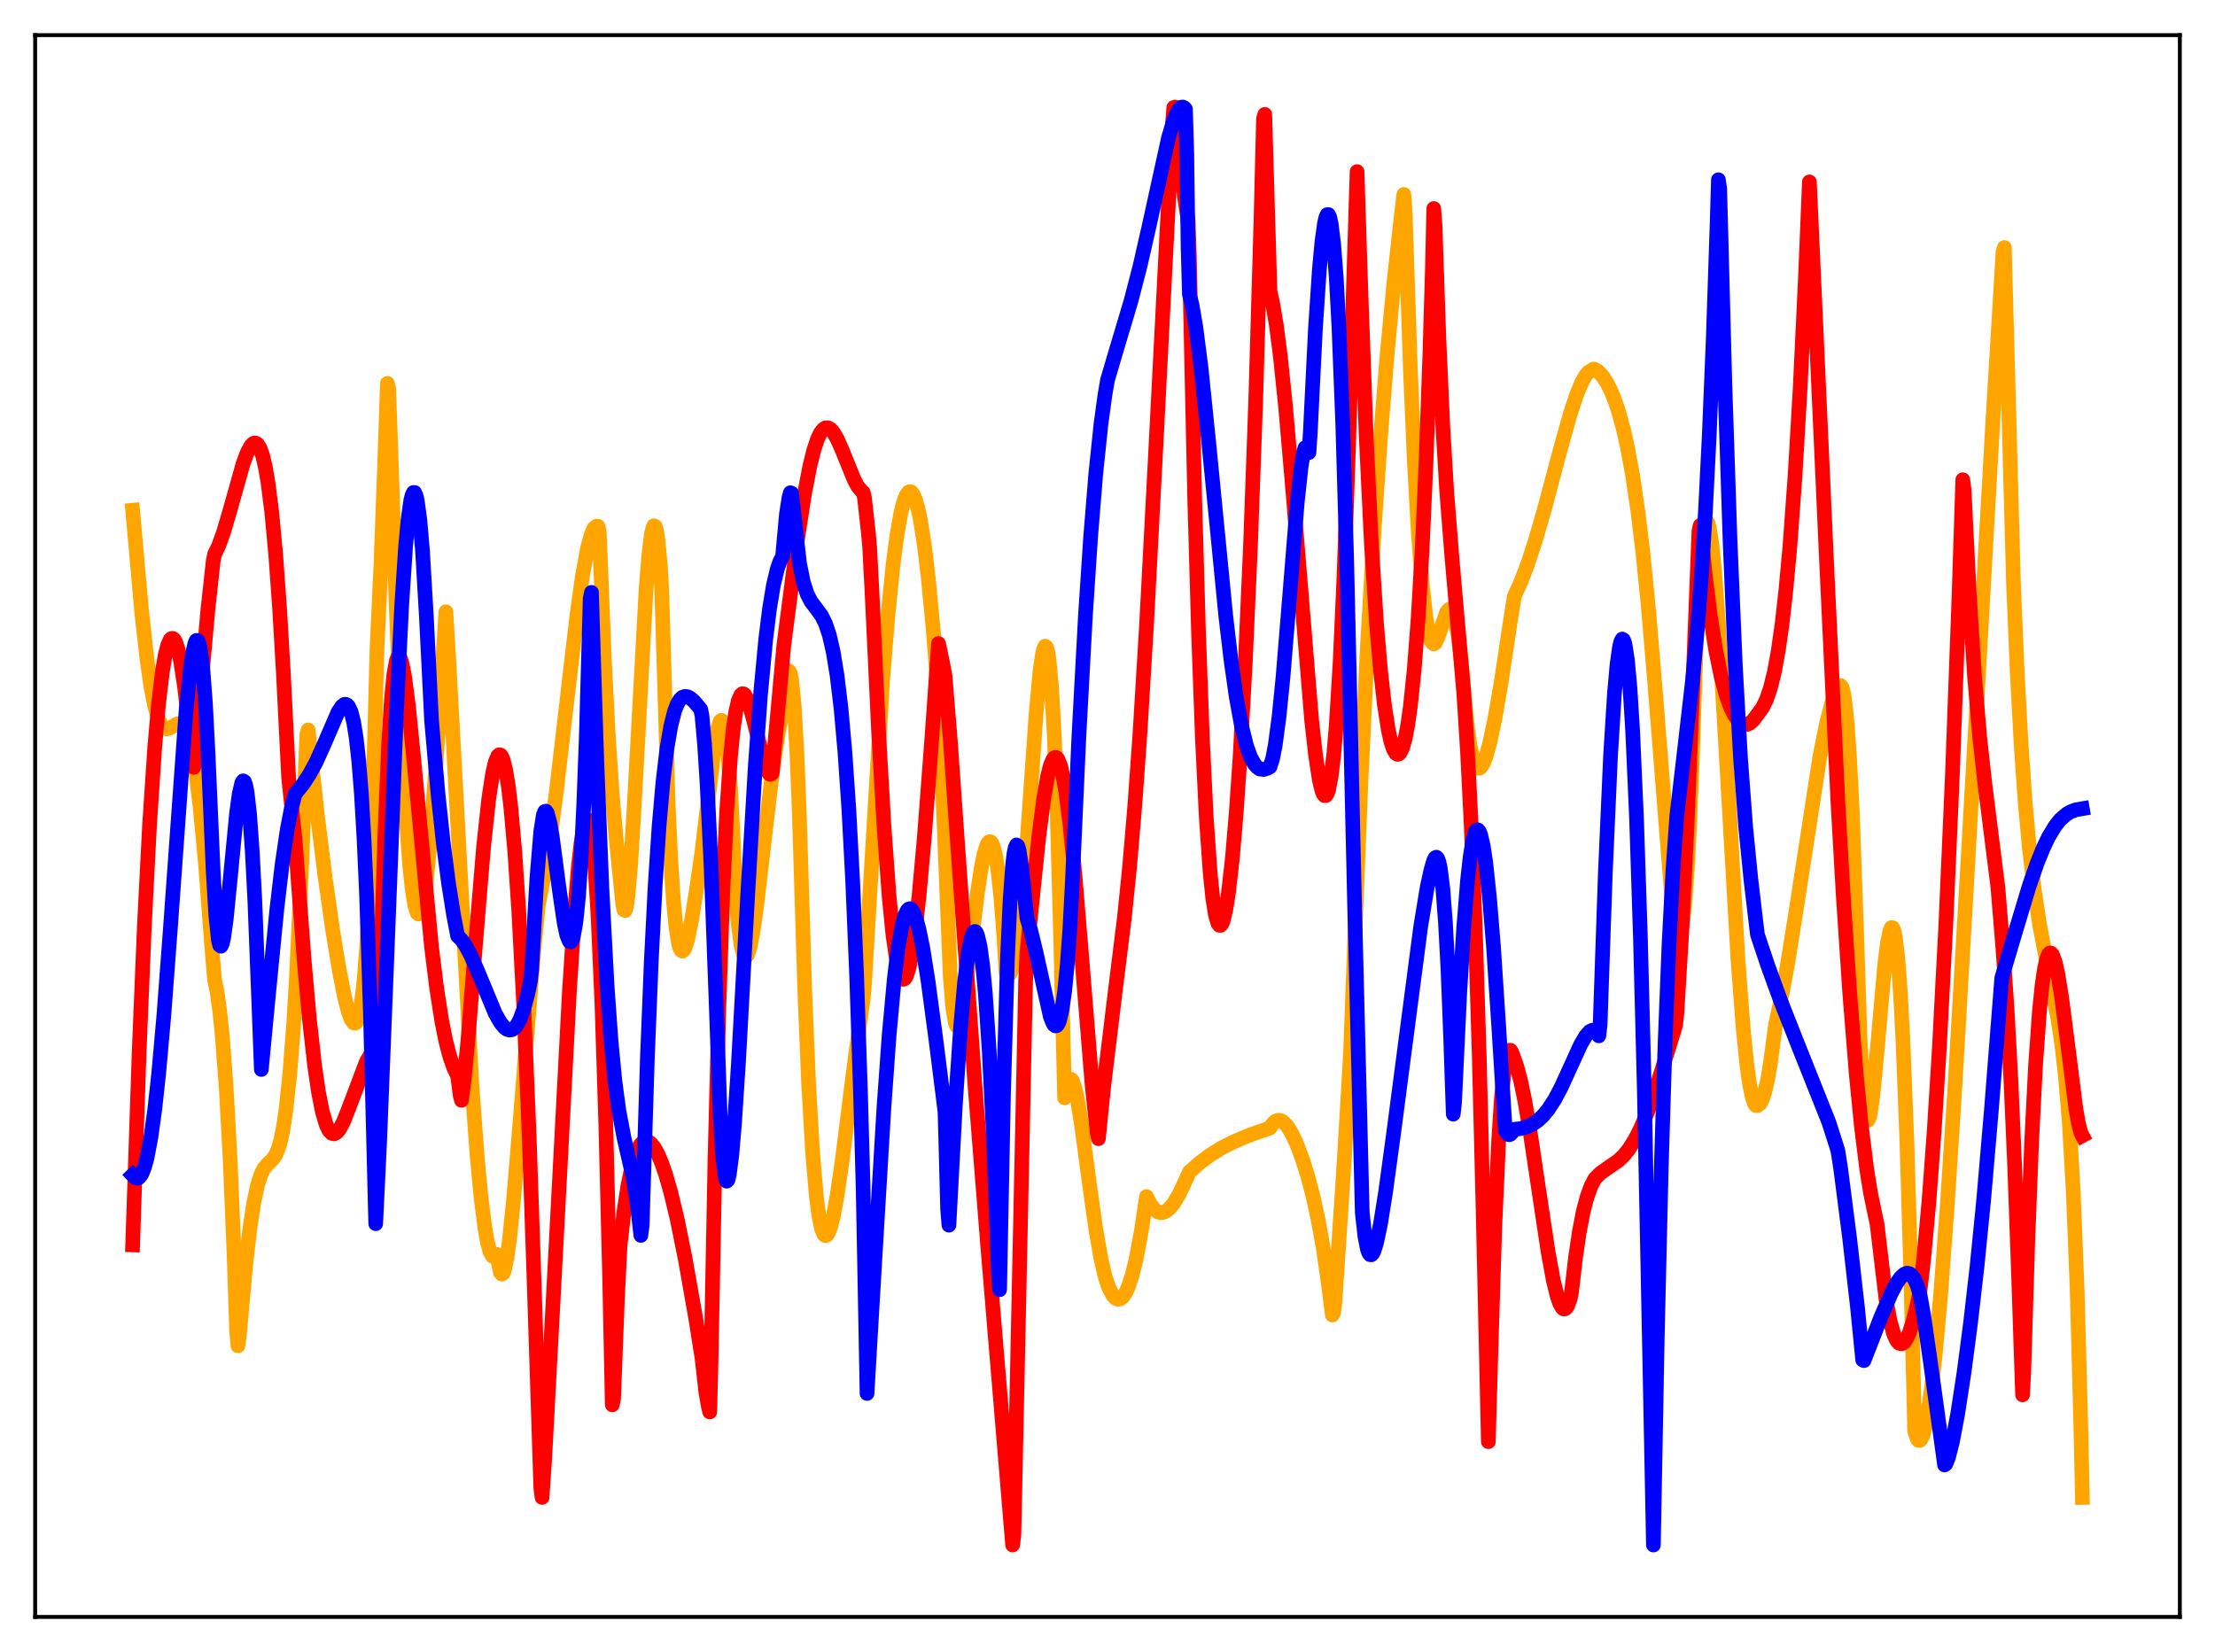 <?xml version="1.0" encoding="utf-8" standalone="no"?>
<!DOCTYPE svg PUBLIC "-//W3C//DTD SVG 1.1//EN"
  "http://www.w3.org/Graphics/SVG/1.1/DTD/svg11.dtd">
<svg xmlns:xlink="http://www.w3.org/1999/xlink" width="453.6pt" height="338.4pt" viewBox="0 0 453.6 338.4" xmlns="http://www.w3.org/2000/svg" version="1.1">
 <defs>
  <style type="text/css">*{stroke-linejoin: round; stroke-linecap: butt}</style>
 </defs>
 <g id="figure_1">
  <g id="patch_1">
   <path d="M 0 338.4 
L 453.6 338.4 
L 453.6 0 
L 0 0 
z
" style="fill: #ffffff"/>
  </g>
  <g id="axes_1">
   <g id="patch_2">
    <path d="M 7.2 331.2 
L 446.4 331.2 
L 446.4 7.2 
L 7.2 7.2 
z
" style="fill: #ffffff"/>
   </g>
   <g id="matplotlib.axis_1"/>
   <g id="matplotlib.axis_2"/>
   <g id="line2d_1">
    <path d="M 27.164 104.515 
L 29.027 125.447 
L 30.092 134.992 
L 30.89 140.565 
L 31.689 144.667 
L 32.487 147.393 
L 33.02 148.476 
L 33.552 149.082 
L 34.084 149.295 
L 34.617 149.211 
L 35.415 148.771 
L 36.214 148.31 
L 36.746 148.194 
L 37.279 148.371 
L 37.811 148.962 
L 38.343 150.06 
L 38.876 151.751 
L 39.408 154.099 
L 40.207 158.945 
L 41.005 165.546 
L 42.07 176.837 
L 43.401 194.371 
L 43.933 200.633 
L 44.465 203.245 
L 44.998 207.119 
L 45.53 212.28 
L 46.329 222.908 
L 47.127 237.457 
L 47.926 256.782 
L 48.458 272.72 
L 48.724 275.658 
L 48.991 273.833 
L 50.321 259.021 
L 51.12 252.029 
L 51.919 246.64 
L 52.717 242.805 
L 53.516 240.376 
L 54.048 239.344 
L 54.847 238.395 
L 55.911 237.376 
L 56.444 236.579 
L 56.976 235.351 
L 57.508 233.49 
L 58.041 230.856 
L 58.573 227.225 
L 59.372 219.687 
L 60.17 209.28 
L 60.703 200.142 
L 61.767 177.37 
L 62.832 150.466 
L 63.098 149.512 
L 64.961 166.685 
L 66.559 179.531 
L 68.156 190.732 
L 69.487 198.809 
L 70.551 204.215 
L 71.35 207.313 
L 71.882 208.753 
L 72.415 209.522 
L 72.681 209.597 
L 72.947 209.429 
L 73.213 208.97 
L 73.479 208.183 
L 74.012 205.507 
L 74.544 200.988 
L 75.076 194.15 
L 75.609 184.342 
L 76.141 170.793 
L 76.673 152.602 
L 77.206 132.818 
L 78.004 115.837 
L 78.803 94.051 
L 79.335 78.537 
L 79.601 79.601 
L 81.199 125.798 
L 82.263 150.886 
L 83.062 165.748 
L 83.86 176.806 
L 84.393 181.996 
L 84.925 185.382 
L 85.457 187.032 
L 85.724 187.232 
L 85.99 186.998 
L 86.256 186.387 
L 86.788 183.995 
L 87.321 180.186 
L 88.119 172.171 
L 89.184 158.167 
L 91.313 125.311 
L 91.846 134.096 
L 96.637 222.263 
L 97.702 236.718 
L 98.5 245.228 
L 99.299 251.564 
L 99.831 254.523 
L 100.364 256.449 
L 100.896 257.335 
L 101.162 257.382 
L 101.695 256.949 
L 102.493 260.655 
L 102.759 260.987 
L 103.025 260.831 
L 103.292 260.159 
L 103.824 257.615 
L 104.356 253.699 
L 105.155 245.885 
L 106.486 229.852 
L 109.148 196.685 
L 110.212 185.609 
L 110.745 182.717 
L 111.543 178.734 
L 112.608 172.113 
L 113.939 162.099 
L 115.802 146.057 
L 118.198 125.596 
L 119.263 118.042 
L 120.327 112.228 
L 121.126 109.355 
L 121.658 108.191 
L 122.191 107.771 
L 122.457 107.81 
L 122.723 108.957 
L 123.788 135.517 
L 124.586 150.914 
L 125.385 162.895 
L 126.183 171.853 
L 127.248 182.361 
L 127.514 185.039 
L 127.78 186.396 
L 128.047 186.504 
L 128.313 185.557 
L 128.579 183.698 
L 129.111 177.664 
L 129.91 164.579 
L 132.305 120.711 
L 132.838 114.064 
L 133.37 109.596 
L 133.636 108.339 
L 133.903 107.697 
L 134.169 107.819 
L 134.435 108.66 
L 134.701 110.256 
L 135.233 115.913 
L 135.5 120.431 
L 136.831 164.595 
L 137.363 176.138 
L 137.895 184.37 
L 138.428 189.946 
L 138.96 193.27 
L 139.226 194.183 
L 139.492 194.684 
L 139.759 194.817 
L 140.025 194.621 
L 140.291 194.135 
L 140.823 192.429 
L 141.622 188.514 
L 142.687 181.841 
L 143.751 174.459 
L 146.413 152.075 
L 146.945 149.274 
L 147.478 147.739 
L 147.744 147.542 
L 148.01 147.824 
L 148.276 148.618 
L 148.543 149.94 
L 149.075 154.369 
L 149.607 161.576 
L 150.14 171.787 
L 150.672 183.348 
L 151.204 189.485 
L 151.737 193.473 
L 152.269 195.56 
L 152.535 195.95 
L 152.801 195.967 
L 153.068 195.638 
L 153.6 193.98 
L 154.132 191.281 
L 154.931 185.75 
L 156.262 174.388 
L 158.125 158.555 
L 159.19 151.252 
L 159.988 146.959 
L 160.255 145.748 
L 160.787 140.518 
L 161.319 137.763 
L 161.585 137.456 
L 161.852 137.931 
L 162.118 139.271 
L 162.65 144.682 
L 163.183 153.947 
L 163.715 167.447 
L 164.78 202.333 
L 165.578 221.658 
L 166.377 235.64 
L 167.175 245.046 
L 167.708 249.134 
L 168.24 251.689 
L 168.772 252.936 
L 169.039 253.104 
L 169.305 253.014 
L 169.571 252.684 
L 170.103 251.318 
L 170.636 249.188 
L 171.434 244.846 
L 172.499 237.51 
L 174.628 220.572 
L 176.492 206.521 
L 176.758 204.723 
L 177.024 201.642 
L 180.751 139.364 
L 181.815 126.241 
L 182.88 115.727 
L 183.679 109.611 
L 184.477 105.083 
L 185.009 102.927 
L 185.542 101.508 
L 186.074 100.787 
L 186.34 100.69 
L 186.607 100.788 
L 186.873 101.064 
L 187.405 102.144 
L 187.937 103.926 
L 188.47 106.433 
L 189.268 111.503 
L 190.067 118.101 
L 191.132 129.237 
L 192.196 142.915 
L 192.729 153.745 
L 194.592 199.943 
L 195.124 206.452 
L 195.657 209.599 
L 195.923 210.167 
L 196.189 210.158 
L 196.455 209.672 
L 196.988 207.53 
L 197.52 204.245 
L 198.585 195.779 
L 200.182 182.728 
L 200.98 177.552 
L 201.513 174.959 
L 202.045 173.214 
L 202.311 172.691 
L 202.577 172.42 
L 202.844 172.417 
L 203.11 172.696 
L 203.376 173.273 
L 203.908 175.385 
L 204.441 178.888 
L 204.973 183.932 
L 205.505 190.687 
L 206.038 199.318 
L 206.304 199.673 
L 206.57 199.711 
L 206.836 199.446 
L 207.103 198.887 
L 207.635 196.937 
L 208.167 193.951 
L 208.966 187.723 
L 210.031 176.702 
L 210.829 165.362 
L 212.16 146.381 
L 212.959 137.683 
L 213.491 133.933 
L 213.757 132.853 
L 214.023 132.357 
L 214.289 132.554 
L 214.556 133.408 
L 214.822 135.099 
L 215.354 140.91 
L 215.887 150.382 
L 216.419 163.881 
L 217.217 192.464 
L 218.016 224.876 
L 218.548 222.094 
L 218.815 221.376 
L 219.081 221.021 
L 219.347 221.059 
L 219.613 221.392 
L 220.145 222.95 
L 220.678 225.434 
L 221.476 230.394 
L 223.073 242.313 
L 224.404 251.783 
L 225.469 257.888 
L 226.268 261.347 
L 227.066 263.767 
L 227.865 265.288 
L 228.397 265.876 
L 228.929 266.129 
L 229.462 266.023 
L 229.994 265.588 
L 230.527 264.766 
L 231.059 263.615 
L 231.857 261.191 
L 232.656 257.925 
L 233.721 252.201 
L 234.785 245.098 
L 235.584 246.676 
L 236.383 247.714 
L 237.181 248.271 
L 237.713 248.401 
L 238.246 248.334 
L 238.778 248.102 
L 239.577 247.447 
L 240.375 246.455 
L 241.44 244.665 
L 242.505 242.427 
L 243.569 240.061 
L 245.699 238.177 
L 247.828 236.584 
L 250.224 235.102 
L 252.62 233.887 
L 255.548 232.644 
L 260.073 231.043 
L 260.605 230.23 
L 261.137 229.716 
L 261.67 229.472 
L 262.202 229.514 
L 262.735 229.77 
L 263.533 230.57 
L 264.332 231.793 
L 265.396 233.947 
L 266.727 237.457 
L 267.792 240.867 
L 268.857 244.908 
L 269.921 249.752 
L 270.986 255.675 
L 272.051 263.081 
L 272.849 269.372 
L 273.116 268.826 
L 273.382 266.559 
L 275.245 238.254 
L 276.576 215.545 
L 277.375 193.684 
L 278.705 160.068 
L 280.036 132.283 
L 281.367 109.126 
L 282.698 89.624 
L 284.029 73.041 
L 285.36 58.797 
L 286.957 44.188 
L 287.489 39.835 
L 287.756 43.531 
L 288.82 75.576 
L 289.619 94.243 
L 290.417 108.729 
L 291.216 119.403 
L 292.015 126.55 
L 292.547 129.534 
L 293.079 131.277 
L 293.345 131.711 
L 293.612 131.9 
L 293.878 131.75 
L 294.41 130.688 
L 296.273 125.35 
L 296.806 124.78 
L 297.072 124.829 
L 297.338 125.1 
L 297.604 125.63 
L 298.137 127.547 
L 298.669 130.666 
L 299.201 135.059 
L 300 144.033 
L 300.532 149.192 
L 301.065 152.828 
L 301.597 155.304 
L 302.129 156.767 
L 302.662 157.363 
L 302.928 157.377 
L 303.194 157.221 
L 303.727 156.445 
L 304.259 155.115 
L 305.057 152.275 
L 306.122 147.258 
L 307.453 139.544 
L 309.316 127.105 
L 310.115 122.135 
L 311.446 119.213 
L 312.777 115.735 
L 314.374 110.888 
L 316.237 104.459 
L 319.431 92.434 
L 321.561 84.805 
L 322.892 80.771 
L 323.956 78.237 
L 324.755 76.866 
L 325.287 76.245 
L 326.352 75.598 
L 327.151 75.959 
L 328.215 77.088 
L 329.014 78.31 
L 329.812 79.875 
L 330.611 81.805 
L 331.409 84.139 
L 332.474 88.023 
L 333.273 91.579 
L 334.337 97.39 
L 335.402 104.608 
L 336.467 113.48 
L 337.532 124.117 
L 338.863 139.876 
L 342.589 186.833 
L 343.121 190.421 
L 343.388 191.322 
L 343.654 191.689 
L 343.92 191.579 
L 344.186 190.956 
L 344.452 189.714 
L 344.985 185.388 
L 345.517 178.36 
L 346.049 168.184 
L 346.582 154.692 
L 347.647 123.31 
L 348.179 114.755 
L 348.711 109.389 
L 349.244 106.912 
L 349.51 106.688 
L 349.776 107.099 
L 350.042 108.06 
L 350.575 111.561 
L 351.107 116.894 
L 351.905 127.621 
L 352.97 145.315 
L 355.898 196.416 
L 356.963 210.504 
L 357.761 218.332 
L 358.294 222.113 
L 358.826 224.721 
L 359.359 226.182 
L 359.625 226.477 
L 359.891 226.475 
L 360.423 226.076 
L 360.956 225.068 
L 361.488 223.381 
L 362.02 220.973 
L 362.553 217.77 
L 363.617 209.79 
L 364.682 204.947 
L 366.013 197.775 
L 367.876 186.14 
L 372.668 155.052 
L 373.999 148.358 
L 375.063 144.265 
L 375.862 142.079 
L 376.66 140.624 
L 376.927 140.418 
L 377.193 140.732 
L 377.459 141.597 
L 377.725 143.083 
L 378.257 147.966 
L 378.79 155.619 
L 379.322 166.228 
L 380.121 188.255 
L 380.919 212.899 
L 381.452 222.85 
L 381.984 228.109 
L 382.25 229.247 
L 382.516 229.516 
L 382.783 229.006 
L 383.049 227.878 
L 383.581 223.966 
L 384.38 215.526 
L 385.977 197.48 
L 386.509 193.212 
L 387.041 190.604 
L 387.308 190.014 
L 387.574 190.022 
L 387.84 190.597 
L 388.106 191.754 
L 388.639 196.156 
L 389.171 203.283 
L 389.703 213.311 
L 390.502 233.871 
L 391.3 260.89 
L 392.099 293.201 
L 392.631 294.764 
L 392.897 295.05 
L 393.164 295.043 
L 393.43 294.773 
L 393.696 294.252 
L 394.228 292.464 
L 394.761 289.77 
L 395.559 284.191 
L 396.358 276.957 
L 397.423 265.077 
L 398.753 247.203 
L 400.351 222.431 
L 402.746 180.95 
L 408.07 86.853 
L 410.199 51.544 
L 410.465 50.704 
L 412.329 119.432 
L 413.127 138.464 
L 413.926 153.013 
L 414.724 164.284 
L 415.523 173.144 
L 416.588 182.241 
L 417.652 189.25 
L 418.983 196.303 
L 421.379 208.322 
L 422.177 213.587 
L 422.976 220.53 
L 423.775 230.171 
L 424.573 244.062 
L 425.372 264.319 
L 426.17 294.049 
L 426.436 306.727 
L 426.436 306.727 
" clip-path="url(#pdc2602c919)" style="fill: none; stroke: #ffa500; stroke-width: 3; stroke-linecap: square"/>
   </g>
   <g id="line2d_2">
    <path d="M 27.164 255.001 
L 28.495 215.493 
L 29.559 189.769 
L 30.624 169.035 
L 31.689 153.036 
L 32.487 143.998 
L 33.286 137.377 
L 33.818 134.24 
L 34.351 132.136 
L 34.883 130.971 
L 35.149 130.763 
L 35.415 130.777 
L 35.681 131.013 
L 35.948 131.468 
L 36.48 133.079 
L 37.012 135.539 
L 37.811 140.793 
L 38.609 147.886 
L 39.408 156.715 
L 39.674 157.186 
L 42.602 124.59 
L 43.667 114.885 
L 43.933 113.546 
L 44.732 111.916 
L 45.796 108.977 
L 47.127 104.434 
L 49.789 94.963 
L 50.588 92.798 
L 51.386 91.301 
L 51.919 90.796 
L 52.185 90.725 
L 52.451 90.781 
L 52.717 90.974 
L 53.249 91.808 
L 53.782 93.305 
L 54.314 95.542 
L 54.847 98.592 
L 55.645 104.852 
L 56.444 113.384 
L 57.242 124.393 
L 58.041 138.06 
L 59.105 159.231 
L 60.436 172.07 
L 62.3 196.861 
L 63.364 208.751 
L 64.429 218.274 
L 65.228 223.73 
L 66.026 227.768 
L 66.825 230.449 
L 67.357 231.538 
L 67.889 232.123 
L 68.422 232.264 
L 68.954 231.967 
L 69.487 231.357 
L 70.285 229.883 
L 71.35 227.208 
L 75.076 217.359 
L 75.875 216.058 
L 76.673 215.21 
L 76.94 215.046 
L 77.206 212.768 
L 78.004 196.459 
L 78.803 171.384 
L 79.601 152.043 
L 80.134 143.568 
L 80.666 138.097 
L 81.199 135.199 
L 81.465 134.626 
L 81.731 134.514 
L 81.997 134.863 
L 82.263 135.637 
L 82.796 138.209 
L 83.594 144.188 
L 84.659 154.699 
L 88.385 194.076 
L 89.45 202.619 
L 90.515 209.386 
L 91.313 213.344 
L 92.112 216.407 
L 92.911 218.707 
L 93.709 220.327 
L 94.241 224.382 
L 94.508 225.385 
L 95.04 221.311 
L 95.839 212.963 
L 97.436 192.687 
L 99.033 173.44 
L 100.097 163.564 
L 100.896 158.346 
L 101.428 156.065 
L 101.961 154.816 
L 102.227 154.594 
L 102.493 154.648 
L 102.759 154.983 
L 103.025 155.602 
L 103.558 157.708 
L 104.09 160.989 
L 104.623 165.461 
L 105.421 174.447 
L 106.22 186.331 
L 107.284 206.569 
L 108.349 232.246 
L 109.414 263.494 
L 110.745 304.738 
L 111.011 306.73 
L 111.543 298.856 
L 113.407 263.907 
L 116.601 203.164 
L 117.665 186.902 
L 118.464 177.373 
L 118.996 172.653 
L 119.529 169.428 
L 119.795 168.434 
L 120.061 167.924 
L 120.327 167.867 
L 120.593 168.281 
L 120.86 169.267 
L 121.392 172.841 
L 121.924 178.836 
L 122.457 187.364 
L 123.255 205.37 
L 124.054 230.122 
L 124.852 262.134 
L 125.385 287.766 
L 125.651 286.575 
L 126.449 265.805 
L 126.982 255.167 
L 127.78 248.192 
L 128.579 242.915 
L 129.377 239.054 
L 130.176 236.382 
L 130.708 235.146 
L 131.241 234.345 
L 131.773 233.877 
L 132.305 233.716 
L 132.838 233.864 
L 133.37 234.282 
L 133.903 234.936 
L 134.701 236.342 
L 135.5 238.215 
L 136.298 240.52 
L 137.363 244.225 
L 138.694 249.792 
L 140.291 257.698 
L 142.42 269.716 
L 143.751 278.083 
L 144.55 285.156 
L 145.082 288.221 
L 145.348 289.218 
L 145.615 278.87 
L 146.413 237.598 
L 147.212 206.338 
L 148.01 183.08 
L 148.809 166.321 
L 149.607 154.802 
L 150.14 149.493 
L 150.672 145.814 
L 151.204 143.481 
L 151.737 142.321 
L 152.003 142.103 
L 152.269 142.119 
L 152.535 142.338 
L 153.068 143.277 
L 153.6 144.786 
L 154.399 147.771 
L 156.528 156.425 
L 157.06 157.838 
L 157.593 158.572 
L 157.859 158.609 
L 158.125 158.383 
L 159.456 143.85 
L 160.521 132.134 
L 163.449 109.552 
L 164.78 100.99 
L 165.844 95.469 
L 166.643 92.24 
L 167.441 89.854 
L 167.974 88.749 
L 168.506 88.017 
L 169.039 87.639 
L 169.571 87.628 
L 170.103 87.93 
L 170.636 88.526 
L 171.434 89.875 
L 172.499 92.285 
L 174.895 98.202 
L 175.693 99.682 
L 176.492 100.635 
L 176.758 100.818 
L 177.024 101.871 
L 177.823 109.087 
L 178.089 111.988 
L 178.621 122.293 
L 179.952 150.414 
L 181.017 169.077 
L 182.081 183.65 
L 182.88 191.678 
L 183.679 197.128 
L 184.211 199.344 
L 184.743 200.457 
L 185.009 200.593 
L 185.276 200.461 
L 185.542 200.081 
L 186.074 198.551 
L 186.607 196.072 
L 187.405 190.679 
L 188.204 183.535 
L 189.268 171.77 
L 190.865 150.77 
L 192.196 131.817 
L 192.995 135.578 
L 193.527 138.413 
L 194.592 151.455 
L 196.721 181.642 
L 199.649 222.219 
L 202.311 255.689 
L 207.369 316.473 
L 207.635 314.363 
L 210.031 200.972 
L 210.297 195.03 
L 212.692 171.745 
L 213.757 163.468 
L 214.556 158.942 
L 215.088 156.826 
L 215.62 155.558 
L 215.887 155.232 
L 216.153 155.122 
L 216.419 155.234 
L 216.685 155.583 
L 217.217 156.982 
L 217.75 159.265 
L 218.282 162.41 
L 219.081 168.643 
L 220.145 179.374 
L 221.476 195.453 
L 223.606 221.755 
L 224.671 232.021 
L 224.937 233.239 
L 226.001 222.711 
L 228.397 202.954 
L 230.26 187.968 
L 231.325 177.564 
L 232.39 165.024 
L 233.455 150.109 
L 234.785 128.172 
L 236.649 92.767 
L 240.109 25.35 
L 240.375 22.017 
L 240.641 21.927 
L 240.908 22.225 
L 241.706 32.276 
L 242.505 39.903 
L 243.303 45.11 
L 243.569 52.738 
L 244.634 101.207 
L 245.433 129.34 
L 246.231 151.21 
L 247.03 167.486 
L 247.828 178.837 
L 248.361 183.992 
L 248.893 187.371 
L 249.425 189.175 
L 249.692 189.53 
L 249.958 189.541 
L 250.224 189.224 
L 250.49 188.585 
L 251.023 186.357 
L 251.555 182.995 
L 252.353 175.998 
L 253.152 166.608 
L 253.951 155.005 
L 255.015 135.787 
L 256.08 111.81 
L 257.145 82.238 
L 258.209 45.78 
L 258.742 24.369 
L 259.008 23.429 
L 260.073 59.655 
L 260.605 61.974 
L 261.404 66.808 
L 262.202 73.019 
L 263.267 83.33 
L 264.598 98.655 
L 268.591 147.386 
L 269.389 154.54 
L 270.188 159.798 
L 270.72 161.996 
L 270.986 162.648 
L 271.252 162.978 
L 271.519 162.971 
L 271.785 162.609 
L 272.051 161.879 
L 272.583 159.159 
L 273.116 154.771 
L 273.648 148.528 
L 274.447 135.487 
L 275.245 117.724 
L 276.044 94.954 
L 277.907 35.152 
L 278.705 60.187 
L 279.77 89.244 
L 280.835 111.344 
L 281.9 127.855 
L 282.698 137.191 
L 283.497 144.304 
L 284.295 149.45 
L 284.828 151.88 
L 285.36 153.503 
L 285.892 154.366 
L 286.159 154.517 
L 286.425 154.48 
L 286.691 154.25 
L 287.223 153.2 
L 287.756 151.294 
L 288.288 148.492 
L 288.82 144.731 
L 289.619 137.074 
L 290.417 126.63 
L 291.216 112.885 
L 292.015 95.128 
L 292.813 72.63 
L 293.345 54.532 
L 293.612 42.713 
L 293.878 46.234 
L 294.676 69.737 
L 295.475 87.41 
L 296.273 100.761 
L 297.338 114.232 
L 299.734 141.598 
L 300.532 154.098 
L 301.331 170.082 
L 302.129 190.565 
L 302.928 216.364 
L 303.727 248.3 
L 304.791 295.299 
L 305.324 276.629 
L 306.122 251.038 
L 306.921 233.285 
L 307.453 225.168 
L 307.985 219.679 
L 308.518 216.442 
L 308.784 215.574 
L 309.05 215.136 
L 309.316 215.127 
L 309.583 215.51 
L 310.647 218.51 
L 311.446 221.557 
L 312.244 225.407 
L 313.309 231.575 
L 315.172 244.083 
L 317.036 256.45 
L 318.1 262.268 
L 318.899 265.525 
L 319.431 267.042 
L 319.964 267.945 
L 320.23 268.119 
L 320.496 268.103 
L 320.762 267.892 
L 321.028 267.478 
L 321.561 266.003 
L 321.827 264.672 
L 322.625 257.743 
L 323.424 252.325 
L 324.223 248.175 
L 325.021 245.134 
L 325.82 242.948 
L 326.618 241.428 
L 327.683 240.35 
L 329.014 239.395 
L 331.409 237.749 
L 332.474 236.739 
L 333.539 235.436 
L 334.87 233.309 
L 335.935 231.212 
L 337.265 228.09 
L 338.596 224.477 
L 340.193 219.636 
L 342.589 211.813 
L 343.121 210.087 
L 343.388 207.741 
L 344.452 190.136 
L 345.517 168.43 
L 346.848 136.065 
L 347.913 108.764 
L 348.179 107.619 
L 349.244 118.129 
L 350.308 126.565 
L 351.373 133.259 
L 352.438 138.469 
L 353.503 142.412 
L 354.301 144.657 
L 355.1 146.351 
L 355.898 147.511 
L 356.697 148.187 
L 357.229 148.386 
L 357.761 148.385 
L 358.294 148.175 
L 359.092 147.46 
L 360.956 144.927 
L 361.754 143.275 
L 362.553 140.932 
L 363.351 137.694 
L 364.15 133.367 
L 364.948 127.773 
L 365.747 120.681 
L 366.545 111.925 
L 367.61 97.316 
L 368.675 78.996 
L 369.74 56.593 
L 370.538 37.256 
L 373.999 113.842 
L 376.394 164.615 
L 377.459 183.254 
L 378.79 203.29 
L 380.121 219.889 
L 381.185 230.687 
L 382.25 239.279 
L 383.049 244.311 
L 383.847 248.156 
L 384.38 250.622 
L 386.243 266.281 
L 387.041 270.529 
L 387.84 273.354 
L 388.372 274.528 
L 388.905 275.148 
L 389.437 275.259 
L 389.969 274.923 
L 390.502 274.114 
L 391.034 272.921 
L 391.833 270.405 
L 392.631 267.137 
L 393.164 264.6 
L 393.962 257.683 
L 395.027 246.047 
L 396.092 231.699 
L 397.156 214.603 
L 398.487 189.169 
L 399.818 158.811 
L 401.149 122.863 
L 401.948 98.268 
L 402.214 100.272 
L 403.279 121.634 
L 404.343 138.311 
L 405.408 150.969 
L 406.473 160.554 
L 409.135 181.725 
L 410.199 194.673 
L 410.998 206.314 
L 411.796 221.044 
L 412.595 239.395 
L 413.393 261.877 
L 414.192 285.717 
L 414.458 280.384 
L 415.257 254.286 
L 416.055 233.748 
L 416.854 218.172 
L 417.652 207.061 
L 418.185 201.838 
L 418.717 198.209 
L 419.249 196.052 
L 419.516 195.475 
L 419.782 195.199 
L 420.048 195.246 
L 420.314 195.57 
L 420.847 196.974 
L 421.379 199.303 
L 422.177 204.18 
L 423.242 212.407 
L 425.105 227.07 
L 425.638 230.128 
L 426.17 232.132 
L 426.436 232.627 
L 426.436 232.627 
" clip-path="url(#pdc2602c919)" style="fill: none; stroke: #ff0000; stroke-width: 3; stroke-linecap: square"/>
   </g>
   <g id="line2d_3">
    <path d="M 27.164 240.699 
L 27.696 241.252 
L 28.228 241.337 
L 28.495 241.182 
L 29.027 240.488 
L 29.559 239.166 
L 30.092 237.251 
L 30.89 233.042 
L 31.689 227.305 
L 32.487 219.996 
L 33.552 208.053 
L 34.883 190.297 
L 38.077 145.898 
L 38.876 137.847 
L 39.408 133.976 
L 39.94 131.672 
L 40.207 131.186 
L 40.473 131.175 
L 40.739 131.732 
L 41.005 132.881 
L 41.537 137.013 
L 42.07 144.045 
L 42.602 154.246 
L 43.667 178.688 
L 44.199 187.554 
L 44.732 192.602 
L 44.998 193.635 
L 45.264 193.813 
L 45.53 193.263 
L 45.796 192.09 
L 46.329 188.268 
L 47.127 180.232 
L 48.458 166.478 
L 48.991 162.588 
L 49.523 160.331 
L 49.789 159.938 
L 50.055 160.094 
L 50.321 160.851 
L 50.588 162.193 
L 51.12 166.865 
L 51.652 174.268 
L 52.185 184.472 
L 52.983 204.955 
L 53.516 219.067 
L 55.113 202.348 
L 56.71 186.089 
L 57.775 177.032 
L 58.839 169.844 
L 59.638 165.707 
L 60.436 162.621 
L 62.033 160.647 
L 63.364 158.626 
L 64.695 156.172 
L 66.292 152.642 
L 69.22 145.859 
L 70.019 144.663 
L 70.551 144.264 
L 70.817 144.264 
L 71.084 144.389 
L 71.35 144.664 
L 71.882 145.78 
L 72.415 147.881 
L 72.947 151.176 
L 73.479 155.978 
L 74.012 162.669 
L 74.544 171.739 
L 75.076 183.597 
L 75.875 208.228 
L 76.94 250.658 
L 77.738 234.054 
L 79.069 200.143 
L 81.199 145.609 
L 82.263 123.997 
L 83.062 111.934 
L 83.594 106.195 
L 84.127 102.458 
L 84.393 101.417 
L 84.659 100.88 
L 84.925 100.886 
L 85.191 101.484 
L 85.457 102.608 
L 85.99 106.589 
L 86.522 112.791 
L 87.321 126.387 
L 88.385 147.699 
L 89.716 162.795 
L 90.781 172.688 
L 91.846 180.868 
L 92.911 187.556 
L 93.709 191.702 
L 94.508 192.496 
L 95.306 193.633 
L 96.371 195.614 
L 97.702 198.633 
L 101.428 207.606 
L 102.493 209.479 
L 103.292 210.447 
L 103.824 210.84 
L 104.356 211 
L 104.889 210.899 
L 105.421 210.515 
L 105.953 209.822 
L 106.486 208.8 
L 107.284 206.604 
L 108.083 203.554 
L 108.615 200.996 
L 108.881 198.552 
L 109.946 179.876 
L 110.745 170.248 
L 111.277 166.9 
L 111.543 166.239 
L 111.809 166.151 
L 112.076 166.55 
L 112.608 168.541 
L 113.14 171.695 
L 114.471 181.801 
L 115.536 189.069 
L 116.068 191.54 
L 116.601 192.838 
L 116.867 192.933 
L 117.133 192.627 
L 117.399 191.904 
L 117.932 188.909 
L 118.464 183.705 
L 118.996 175.907 
L 119.529 165.124 
L 120.061 151.034 
L 120.86 122.591 
L 121.126 121.339 
L 122.191 155.223 
L 123.255 181.854 
L 124.32 201.899 
L 125.119 213.079 
L 125.917 221.4 
L 126.716 227.368 
L 127.78 233.017 
L 129.644 241.174 
L 130.442 246.251 
L 131.241 253.053 
L 131.507 250.99 
L 132.572 216.743 
L 133.37 196.941 
L 134.169 181.342 
L 134.967 169.271 
L 135.766 160.149 
L 136.564 153.434 
L 137.363 148.731 
L 138.161 145.578 
L 138.694 144.228 
L 139.226 143.311 
L 139.759 142.814 
L 140.291 142.638 
L 140.823 142.717 
L 141.356 143.001 
L 142.154 143.689 
L 143.485 145.279 
L 143.751 146.536 
L 144.284 152.439 
L 144.816 160.785 
L 145.615 177.402 
L 146.679 206.107 
L 147.478 228.487 
L 148.01 237.215 
L 148.543 241.379 
L 148.809 241.953 
L 149.075 241.706 
L 149.341 240.619 
L 149.873 236.511 
L 150.406 230.247 
L 151.204 218.045 
L 153.068 184.15 
L 154.665 157.063 
L 155.729 142.433 
L 156.794 131.068 
L 157.593 124.639 
L 158.391 119.835 
L 159.19 116.496 
L 159.722 114.999 
L 160.255 113.99 
L 161.053 105.267 
L 161.585 101.884 
L 161.852 100.93 
L 162.118 101.021 
L 163.715 115.301 
L 164.513 119.267 
L 165.312 121.72 
L 166.111 123.257 
L 167.175 124.651 
L 168.24 126.109 
L 169.039 127.712 
L 169.837 130.095 
L 170.636 133.567 
L 171.434 138.462 
L 172.233 145.153 
L 173.031 154.077 
L 173.83 165.745 
L 174.628 180.769 
L 175.427 199.875 
L 176.225 224.065 
L 176.758 243.491 
L 177.556 285.426 
L 179.153 258.081 
L 181.017 226.856 
L 182.081 212.067 
L 183.146 200.42 
L 183.945 193.974 
L 184.743 189.487 
L 185.276 187.564 
L 185.808 186.461 
L 186.074 186.202 
L 186.34 186.129 
L 186.607 186.235 
L 187.139 187.02 
L 187.671 188.428 
L 188.204 190.41 
L 189.002 194.339 
L 190.067 201.052 
L 191.664 212.983 
L 193.527 227.795 
L 194.06 247.74 
L 194.326 250.954 
L 195.657 226.098 
L 196.721 210.354 
L 197.52 201.333 
L 198.319 194.953 
L 198.851 192.265 
L 199.383 190.914 
L 199.649 190.784 
L 199.916 190.988 
L 200.182 191.585 
L 200.714 193.907 
L 201.247 197.829 
L 201.779 203.444 
L 202.577 215.245 
L 203.376 231.359 
L 204.175 252.138 
L 204.441 260.187 
L 204.707 264.181 
L 205.505 223.864 
L 206.304 196.557 
L 206.836 184.652 
L 207.369 177.205 
L 207.635 174.918 
L 207.901 173.604 
L 208.167 173.074 
L 208.433 173.282 
L 208.7 174.208 
L 209.232 177.717 
L 210.297 188.063 
L 211.095 190.641 
L 212.16 195.056 
L 215.088 208.225 
L 215.62 209.569 
L 215.887 209.966 
L 216.153 210.143 
L 216.419 210.076 
L 216.685 209.739 
L 216.951 209.104 
L 217.484 206.846 
L 218.016 203.109 
L 218.548 197.723 
L 219.081 190.546 
L 219.613 180.448 
L 220.944 150.816 
L 222.275 126.182 
L 223.34 110.059 
L 224.404 96.999 
L 225.469 86.809 
L 226.268 80.952 
L 226.8 77.845 
L 228.663 71.535 
L 231.591 61.721 
L 233.455 54.527 
L 235.318 46.33 
L 239.311 28.155 
L 240.375 24.577 
L 241.174 22.77 
L 241.706 22.096 
L 241.972 21.947 
L 242.239 21.927 
L 242.505 22.062 
L 242.771 22.34 
L 243.037 31.337 
L 243.303 50.711 
L 243.569 60.301 
L 244.102 62.414 
L 244.9 67.082 
L 245.965 75.393 
L 247.562 90.936 
L 251.023 126.212 
L 252.087 135.191 
L 253.152 142.689 
L 254.217 148.551 
L 255.281 152.797 
L 256.08 155.041 
L 256.879 156.488 
L 257.411 157.116 
L 257.943 157.502 
L 258.742 157.623 
L 259.54 157.384 
L 260.073 157.084 
L 260.605 155.435 
L 261.137 152.716 
L 261.936 146.748 
L 262.735 138.773 
L 264.065 122.546 
L 265.663 102.828 
L 266.461 95.482 
L 266.993 92.491 
L 267.26 91.711 
L 267.526 91.578 
L 268.058 92.697 
L 268.324 88.67 
L 269.389 67.2 
L 270.188 55.203 
L 270.72 49.45 
L 271.252 45.654 
L 271.519 44.51 
L 271.785 43.963 
L 272.051 43.951 
L 272.317 44.525 
L 272.583 45.726 
L 273.116 49.984 
L 273.648 56.913 
L 274.18 66.684 
L 274.979 86.972 
L 275.777 114.528 
L 277.375 184.326 
L 278.972 248.36 
L 279.504 253.198 
L 280.036 255.924 
L 280.303 256.645 
L 280.569 256.999 
L 280.835 257.028 
L 281.101 256.769 
L 281.367 256.257 
L 281.9 254.536 
L 282.698 250.729 
L 283.763 244.091 
L 285.36 232.386 
L 290.95 189.716 
L 292.281 181.658 
L 293.079 178.042 
L 293.612 176.249 
L 293.878 175.722 
L 294.144 175.575 
L 294.41 175.847 
L 294.676 176.579 
L 294.943 177.814 
L 295.475 182.048 
L 296.007 188.961 
L 296.54 198.952 
L 297.072 212.601 
L 297.604 228.219 
L 297.871 225.858 
L 298.935 203.327 
L 299.734 190.184 
L 300.532 180.302 
L 301.065 175.554 
L 301.597 172.262 
L 302.129 170.408 
L 302.396 170.031 
L 302.662 169.977 
L 302.928 170.285 
L 303.194 170.923 
L 303.727 173.187 
L 304.259 176.705 
L 305.057 184.196 
L 305.856 194.067 
L 306.921 210.319 
L 308.252 231.574 
L 308.784 232.35 
L 309.05 232.434 
L 309.316 232.332 
L 309.583 232.054 
L 310.115 231.33 
L 311.446 231.169 
L 312.777 230.786 
L 313.841 230.279 
L 314.906 229.548 
L 315.971 228.558 
L 317.036 227.277 
L 318.367 225.234 
L 319.697 222.727 
L 321.561 218.644 
L 323.69 213.975 
L 324.755 212.16 
L 325.553 211.28 
L 326.086 211.019 
L 326.618 211.077 
L 327.151 211.656 
L 327.417 212.178 
L 327.683 209.867 
L 328.748 178.835 
L 329.812 154.9 
L 330.611 142.075 
L 331.143 136.131 
L 331.676 132.377 
L 331.942 131.37 
L 332.208 130.901 
L 332.474 131.074 
L 332.74 131.794 
L 333.273 135.151 
L 333.805 141.062 
L 334.337 149.616 
L 335.136 167.623 
L 335.935 192.071 
L 336.733 223.338 
L 337.798 276.175 
L 338.596 316.473 
L 339.395 273.405 
L 340.193 239.56 
L 340.992 213.354 
L 341.791 193.451 
L 342.589 178.32 
L 343.388 167.064 
L 344.985 153.426 
L 346.582 139.57 
L 347.647 128.197 
L 348.445 117.669 
L 349.244 104.811 
L 350.042 88.96 
L 350.841 69.523 
L 351.639 45.803 
L 351.905 36.817 
L 352.172 38.649 
L 353.236 78.813 
L 354.301 111.035 
L 355.366 136.198 
L 356.431 155.275 
L 357.495 169.453 
L 358.56 180.173 
L 359.891 191.423 
L 362.02 197.786 
L 364.682 205.098 
L 367.876 213.209 
L 374.531 229.912 
L 376.128 234.914 
L 376.394 235.818 
L 376.927 239.247 
L 378.79 253.738 
L 380.387 267.788 
L 381.452 278.569 
L 381.718 278.697 
L 385.178 269.801 
L 387.308 264.879 
L 388.372 262.876 
L 389.171 261.718 
L 389.969 260.985 
L 390.502 260.788 
L 391.034 260.881 
L 391.567 261.305 
L 392.099 262.103 
L 392.631 263.346 
L 393.164 265.078 
L 393.962 269.582 
L 395.293 278.793 
L 398.221 300.08 
L 398.487 299.864 
L 399.02 298.498 
L 399.818 295.368 
L 400.883 289.749 
L 402.214 281.081 
L 403.545 270.944 
L 404.876 259.321 
L 406.207 245.985 
L 407.804 227.405 
L 409.933 200.303 
L 412.595 191.301 
L 415.523 181.58 
L 417.12 176.95 
L 418.451 173.657 
L 419.516 171.426 
L 420.847 169.227 
L 421.911 167.884 
L 423.242 166.736 
L 424.041 166.271 
L 425.105 165.874 
L 426.436 165.643 
L 426.436 165.643 
" clip-path="url(#pdc2602c919)" style="fill: none; stroke: #0000ff; stroke-width: 3; stroke-linecap: square"/>
   </g>
   <g id="patch_3">
    <path d="M 7.2 331.2 
L 7.2 7.2 
" style="fill: none; stroke: #000000; stroke-width: 0.8; stroke-linejoin: miter; stroke-linecap: square"/>
   </g>
   <g id="patch_4">
    <path d="M 446.4 331.2 
L 446.4 7.2 
" style="fill: none; stroke: #000000; stroke-width: 0.8; stroke-linejoin: miter; stroke-linecap: square"/>
   </g>
   <g id="patch_5">
    <path d="M 7.2 331.2 
L 446.4 331.2 
" style="fill: none; stroke: #000000; stroke-width: 0.8; stroke-linejoin: miter; stroke-linecap: square"/>
   </g>
   <g id="patch_6">
    <path d="M 7.2 7.2 
L 446.4 7.2 
" style="fill: none; stroke: #000000; stroke-width: 0.8; stroke-linejoin: miter; stroke-linecap: square"/>
   </g>
  </g>
 </g>
 <defs>
  <clipPath id="pdc2602c919">
   <rect x="7.2" y="7.2" width="439.2" height="324"/>
  </clipPath>
 </defs>
</svg>
